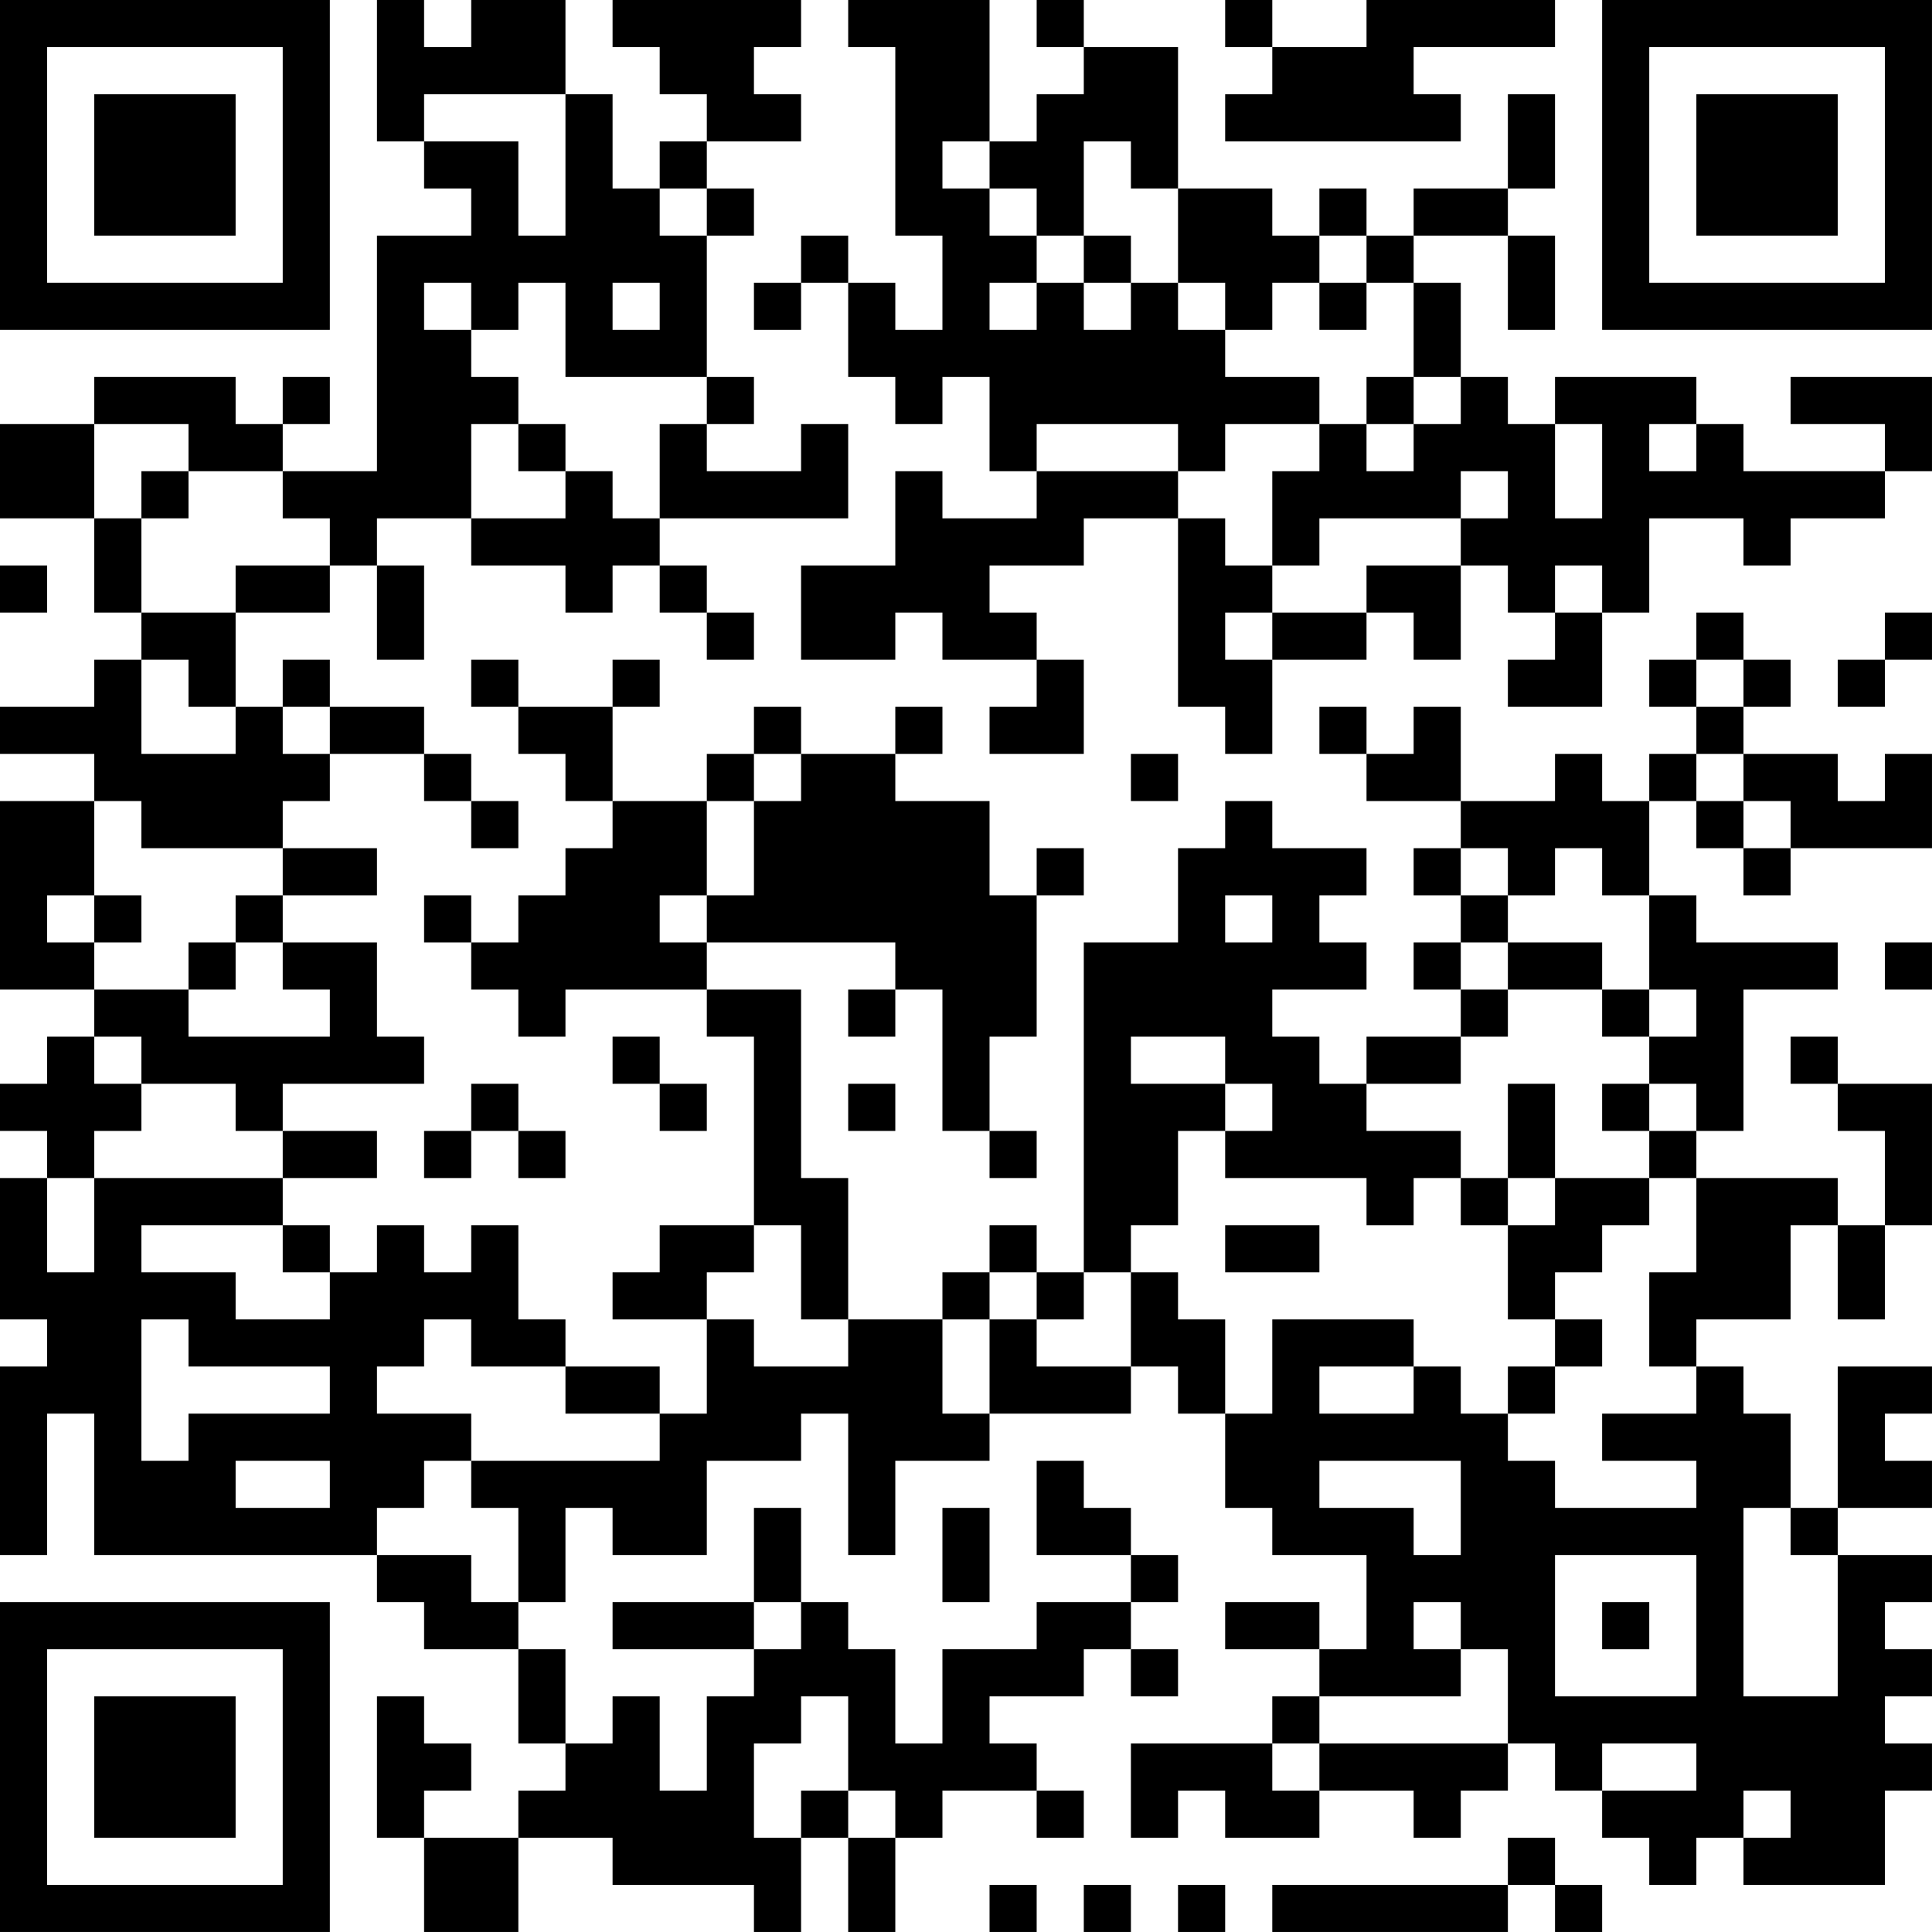 <?xml version="1.0" encoding="UTF-8"?>
<svg xmlns="http://www.w3.org/2000/svg" version="1.1" width="200" height="200" viewBox="0 0 200 200"><rect x="0" y="0" width="200" height="200" fill="#ffffff"/><g transform="scale(4.878)"><g transform="translate(0,0)"><path fill-rule="evenodd" d="M8 0L8 3L9 3L9 4L10 4L10 5L8 5L8 10L6 10L6 9L7 9L7 8L6 8L6 9L5 9L5 8L2 8L2 9L0 9L0 11L2 11L2 13L3 13L3 14L2 14L2 15L0 15L0 16L2 16L2 17L0 17L0 21L2 21L2 22L1 22L1 23L0 23L0 24L1 24L1 25L0 25L0 28L1 28L1 29L0 29L0 33L1 33L1 30L2 30L2 33L8 33L8 34L9 34L9 35L11 35L11 37L12 37L12 38L11 38L11 39L9 39L9 38L10 38L10 37L9 37L9 36L8 36L8 39L9 39L9 41L11 41L11 39L13 39L13 40L16 40L16 41L17 41L17 39L18 39L18 41L19 41L19 39L20 39L20 38L22 38L22 39L23 39L23 38L22 38L22 37L21 37L21 36L23 36L23 35L24 35L24 36L25 36L25 35L24 35L24 34L25 34L25 33L24 33L24 32L23 32L23 31L22 31L22 33L24 33L24 34L22 34L22 35L20 35L20 37L19 37L19 35L18 35L18 34L17 34L17 32L16 32L16 34L13 34L13 35L16 35L16 36L15 36L15 38L14 38L14 36L13 36L13 37L12 37L12 35L11 35L11 34L12 34L12 32L13 32L13 33L15 33L15 31L17 31L17 30L18 30L18 33L19 33L19 31L21 31L21 30L24 30L24 29L25 29L25 30L26 30L26 32L27 32L27 33L29 33L29 35L28 35L28 34L26 34L26 35L28 35L28 36L27 36L27 37L24 37L24 39L25 39L25 38L26 38L26 39L28 39L28 38L30 38L30 39L31 39L31 38L32 38L32 37L33 37L33 38L34 38L34 39L35 39L35 40L36 40L36 39L37 39L37 40L40 40L40 38L41 38L41 37L40 37L40 36L41 36L41 35L40 35L40 34L41 34L41 33L39 33L39 32L41 32L41 31L40 31L40 30L41 30L41 29L39 29L39 32L38 32L38 30L37 30L37 29L36 29L36 28L38 28L38 26L39 26L39 28L40 28L40 26L41 26L41 23L39 23L39 22L38 22L38 23L39 23L39 24L40 24L40 26L39 26L39 25L36 25L36 24L37 24L37 21L39 21L39 20L36 20L36 19L35 19L35 17L36 17L36 18L37 18L37 19L38 19L38 18L41 18L41 16L40 16L40 17L39 17L39 16L37 16L37 15L38 15L38 14L37 14L37 13L36 13L36 14L35 14L35 15L36 15L36 16L35 16L35 17L34 17L34 16L33 16L33 17L31 17L31 15L30 15L30 16L29 16L29 15L28 15L28 16L29 16L29 17L31 17L31 18L30 18L30 19L31 19L31 20L30 20L30 21L31 21L31 22L29 22L29 23L28 23L28 22L27 22L27 21L29 21L29 20L28 20L28 19L29 19L29 18L27 18L27 17L26 17L26 18L25 18L25 20L23 20L23 27L22 27L22 26L21 26L21 27L20 27L20 28L18 28L18 25L17 25L17 21L15 21L15 20L19 20L19 21L18 21L18 22L19 22L19 21L20 21L20 24L21 24L21 25L22 25L22 24L21 24L21 22L22 22L22 19L23 19L23 18L22 18L22 19L21 19L21 17L19 17L19 16L20 16L20 15L19 15L19 16L17 16L17 15L16 15L16 16L15 16L15 17L13 17L13 15L14 15L14 14L13 14L13 15L11 15L11 14L10 14L10 15L11 15L11 16L12 16L12 17L13 17L13 18L12 18L12 19L11 19L11 20L10 20L10 19L9 19L9 20L10 20L10 21L11 21L11 22L12 22L12 21L15 21L15 22L16 22L16 26L14 26L14 27L13 27L13 28L15 28L15 30L14 30L14 29L12 29L12 28L11 28L11 26L10 26L10 27L9 27L9 26L8 26L8 27L7 27L7 26L6 26L6 25L8 25L8 24L6 24L6 23L9 23L9 22L8 22L8 20L6 20L6 19L8 19L8 18L6 18L6 17L7 17L7 16L9 16L9 17L10 17L10 18L11 18L11 17L10 17L10 16L9 16L9 15L7 15L7 14L6 14L6 15L5 15L5 13L7 13L7 12L8 12L8 14L9 14L9 12L8 12L8 11L10 11L10 12L12 12L12 13L13 13L13 12L14 12L14 13L15 13L15 14L16 14L16 13L15 13L15 12L14 12L14 11L18 11L18 9L17 9L17 10L15 10L15 9L16 9L16 8L15 8L15 5L16 5L16 4L15 4L15 3L17 3L17 2L16 2L16 1L17 1L17 0L13 0L13 1L14 1L14 2L15 2L15 3L14 3L14 4L13 4L13 2L12 2L12 0L10 0L10 1L9 1L9 0ZM18 0L18 1L19 1L19 5L20 5L20 7L19 7L19 6L18 6L18 5L17 5L17 6L16 6L16 7L17 7L17 6L18 6L18 8L19 8L19 9L20 9L20 8L21 8L21 10L22 10L22 11L20 11L20 10L19 10L19 12L17 12L17 14L19 14L19 13L20 13L20 14L22 14L22 15L21 15L21 16L23 16L23 14L22 14L22 13L21 13L21 12L23 12L23 11L25 11L25 15L26 15L26 16L27 16L27 14L29 14L29 13L30 13L30 14L31 14L31 12L32 12L32 13L33 13L33 14L32 14L32 15L34 15L34 13L35 13L35 11L37 11L37 12L38 12L38 11L40 11L40 10L41 10L41 8L38 8L38 9L40 9L40 10L37 10L37 9L36 9L36 8L33 8L33 9L32 9L32 8L31 8L31 6L30 6L30 5L32 5L32 7L33 7L33 5L32 5L32 4L33 4L33 2L32 2L32 4L30 4L30 5L29 5L29 4L28 4L28 5L27 5L27 4L25 4L25 1L23 1L23 0L22 0L22 1L23 1L23 2L22 2L22 3L21 3L21 0ZM26 0L26 1L27 1L27 2L26 2L26 3L31 3L31 2L30 2L30 1L33 1L33 0L29 0L29 1L27 1L27 0ZM9 2L9 3L11 3L11 5L12 5L12 2ZM20 3L20 4L21 4L21 5L22 5L22 6L21 6L21 7L22 7L22 6L23 6L23 7L24 7L24 6L25 6L25 7L26 7L26 8L28 8L28 9L26 9L26 10L25 10L25 9L22 9L22 10L25 10L25 11L26 11L26 12L27 12L27 13L26 13L26 14L27 14L27 13L29 13L29 12L31 12L31 11L32 11L32 10L31 10L31 11L28 11L28 12L27 12L27 10L28 10L28 9L29 9L29 10L30 10L30 9L31 9L31 8L30 8L30 6L29 6L29 5L28 5L28 6L27 6L27 7L26 7L26 6L25 6L25 4L24 4L24 3L23 3L23 5L22 5L22 4L21 4L21 3ZM14 4L14 5L15 5L15 4ZM23 5L23 6L24 6L24 5ZM9 6L9 7L10 7L10 8L11 8L11 9L10 9L10 11L12 11L12 10L13 10L13 11L14 11L14 9L15 9L15 8L12 8L12 6L11 6L11 7L10 7L10 6ZM13 6L13 7L14 7L14 6ZM28 6L28 7L29 7L29 6ZM29 8L29 9L30 9L30 8ZM2 9L2 11L3 11L3 13L5 13L5 12L7 12L7 11L6 11L6 10L4 10L4 9ZM11 9L11 10L12 10L12 9ZM33 9L33 11L34 11L34 9ZM35 9L35 10L36 10L36 9ZM3 10L3 11L4 11L4 10ZM0 12L0 13L1 13L1 12ZM33 12L33 13L34 13L34 12ZM40 13L40 14L39 14L39 15L40 15L40 14L41 14L41 13ZM3 14L3 16L5 16L5 15L4 15L4 14ZM36 14L36 15L37 15L37 14ZM6 15L6 16L7 16L7 15ZM16 16L16 17L15 17L15 19L14 19L14 20L15 20L15 19L16 19L16 17L17 17L17 16ZM24 16L24 17L25 17L25 16ZM36 16L36 17L37 17L37 18L38 18L38 17L37 17L37 16ZM2 17L2 19L1 19L1 20L2 20L2 21L4 21L4 22L7 22L7 21L6 21L6 20L5 20L5 19L6 19L6 18L3 18L3 17ZM31 18L31 19L32 19L32 20L31 20L31 21L32 21L32 22L31 22L31 23L29 23L29 24L31 24L31 25L30 25L30 26L29 26L29 25L26 25L26 24L27 24L27 23L26 23L26 22L24 22L24 23L26 23L26 24L25 24L25 26L24 26L24 27L23 27L23 28L22 28L22 27L21 27L21 28L20 28L20 30L21 30L21 28L22 28L22 29L24 29L24 27L25 27L25 28L26 28L26 30L27 30L27 28L30 28L30 29L28 29L28 30L30 30L30 29L31 29L31 30L32 30L32 31L33 31L33 32L36 32L36 31L34 31L34 30L36 30L36 29L35 29L35 27L36 27L36 25L35 25L35 24L36 24L36 23L35 23L35 22L36 22L36 21L35 21L35 19L34 19L34 18L33 18L33 19L32 19L32 18ZM2 19L2 20L3 20L3 19ZM26 19L26 20L27 20L27 19ZM4 20L4 21L5 21L5 20ZM32 20L32 21L34 21L34 22L35 22L35 21L34 21L34 20ZM40 20L40 21L41 21L41 20ZM2 22L2 23L3 23L3 24L2 24L2 25L1 25L1 27L2 27L2 25L6 25L6 24L5 24L5 23L3 23L3 22ZM13 22L13 23L14 23L14 24L15 24L15 23L14 23L14 22ZM10 23L10 24L9 24L9 25L10 25L10 24L11 24L11 25L12 25L12 24L11 24L11 23ZM18 23L18 24L19 24L19 23ZM32 23L32 25L31 25L31 26L32 26L32 28L33 28L33 29L32 29L32 30L33 30L33 29L34 29L34 28L33 28L33 27L34 27L34 26L35 26L35 25L33 25L33 23ZM34 23L34 24L35 24L35 23ZM32 25L32 26L33 26L33 25ZM3 26L3 27L5 27L5 28L7 28L7 27L6 27L6 26ZM16 26L16 27L15 27L15 28L16 28L16 29L18 29L18 28L17 28L17 26ZM26 26L26 27L28 27L28 26ZM3 28L3 31L4 31L4 30L7 30L7 29L4 29L4 28ZM9 28L9 29L8 29L8 30L10 30L10 31L9 31L9 32L8 32L8 33L10 33L10 34L11 34L11 32L10 32L10 31L14 31L14 30L12 30L12 29L10 29L10 28ZM5 31L5 32L7 32L7 31ZM28 31L28 32L30 32L30 33L31 33L31 31ZM20 32L20 34L21 34L21 32ZM37 32L37 36L39 36L39 33L38 33L38 32ZM33 33L33 36L36 36L36 33ZM16 34L16 35L17 35L17 34ZM30 34L30 35L31 35L31 36L28 36L28 37L27 37L27 38L28 38L28 37L32 37L32 35L31 35L31 34ZM34 34L34 35L35 35L35 34ZM17 36L17 37L16 37L16 39L17 39L17 38L18 38L18 39L19 39L19 38L18 38L18 36ZM34 37L34 38L36 38L36 37ZM37 38L37 39L38 39L38 38ZM32 39L32 40L27 40L27 41L32 41L32 40L33 40L33 41L34 41L34 40L33 40L33 39ZM21 40L21 41L22 41L22 40ZM23 40L23 41L24 41L24 40ZM25 40L25 41L26 41L26 40ZM0 0L0 7L7 7L7 0ZM1 1L1 6L6 6L6 1ZM2 2L2 5L5 5L5 2ZM34 0L34 7L41 7L41 0ZM35 1L35 6L40 6L40 1ZM36 2L36 5L39 5L39 2ZM0 34L0 41L7 41L7 34ZM1 35L1 40L6 40L6 35ZM2 36L2 39L5 39L5 36Z" fill="#000000"/></g></g></svg>
